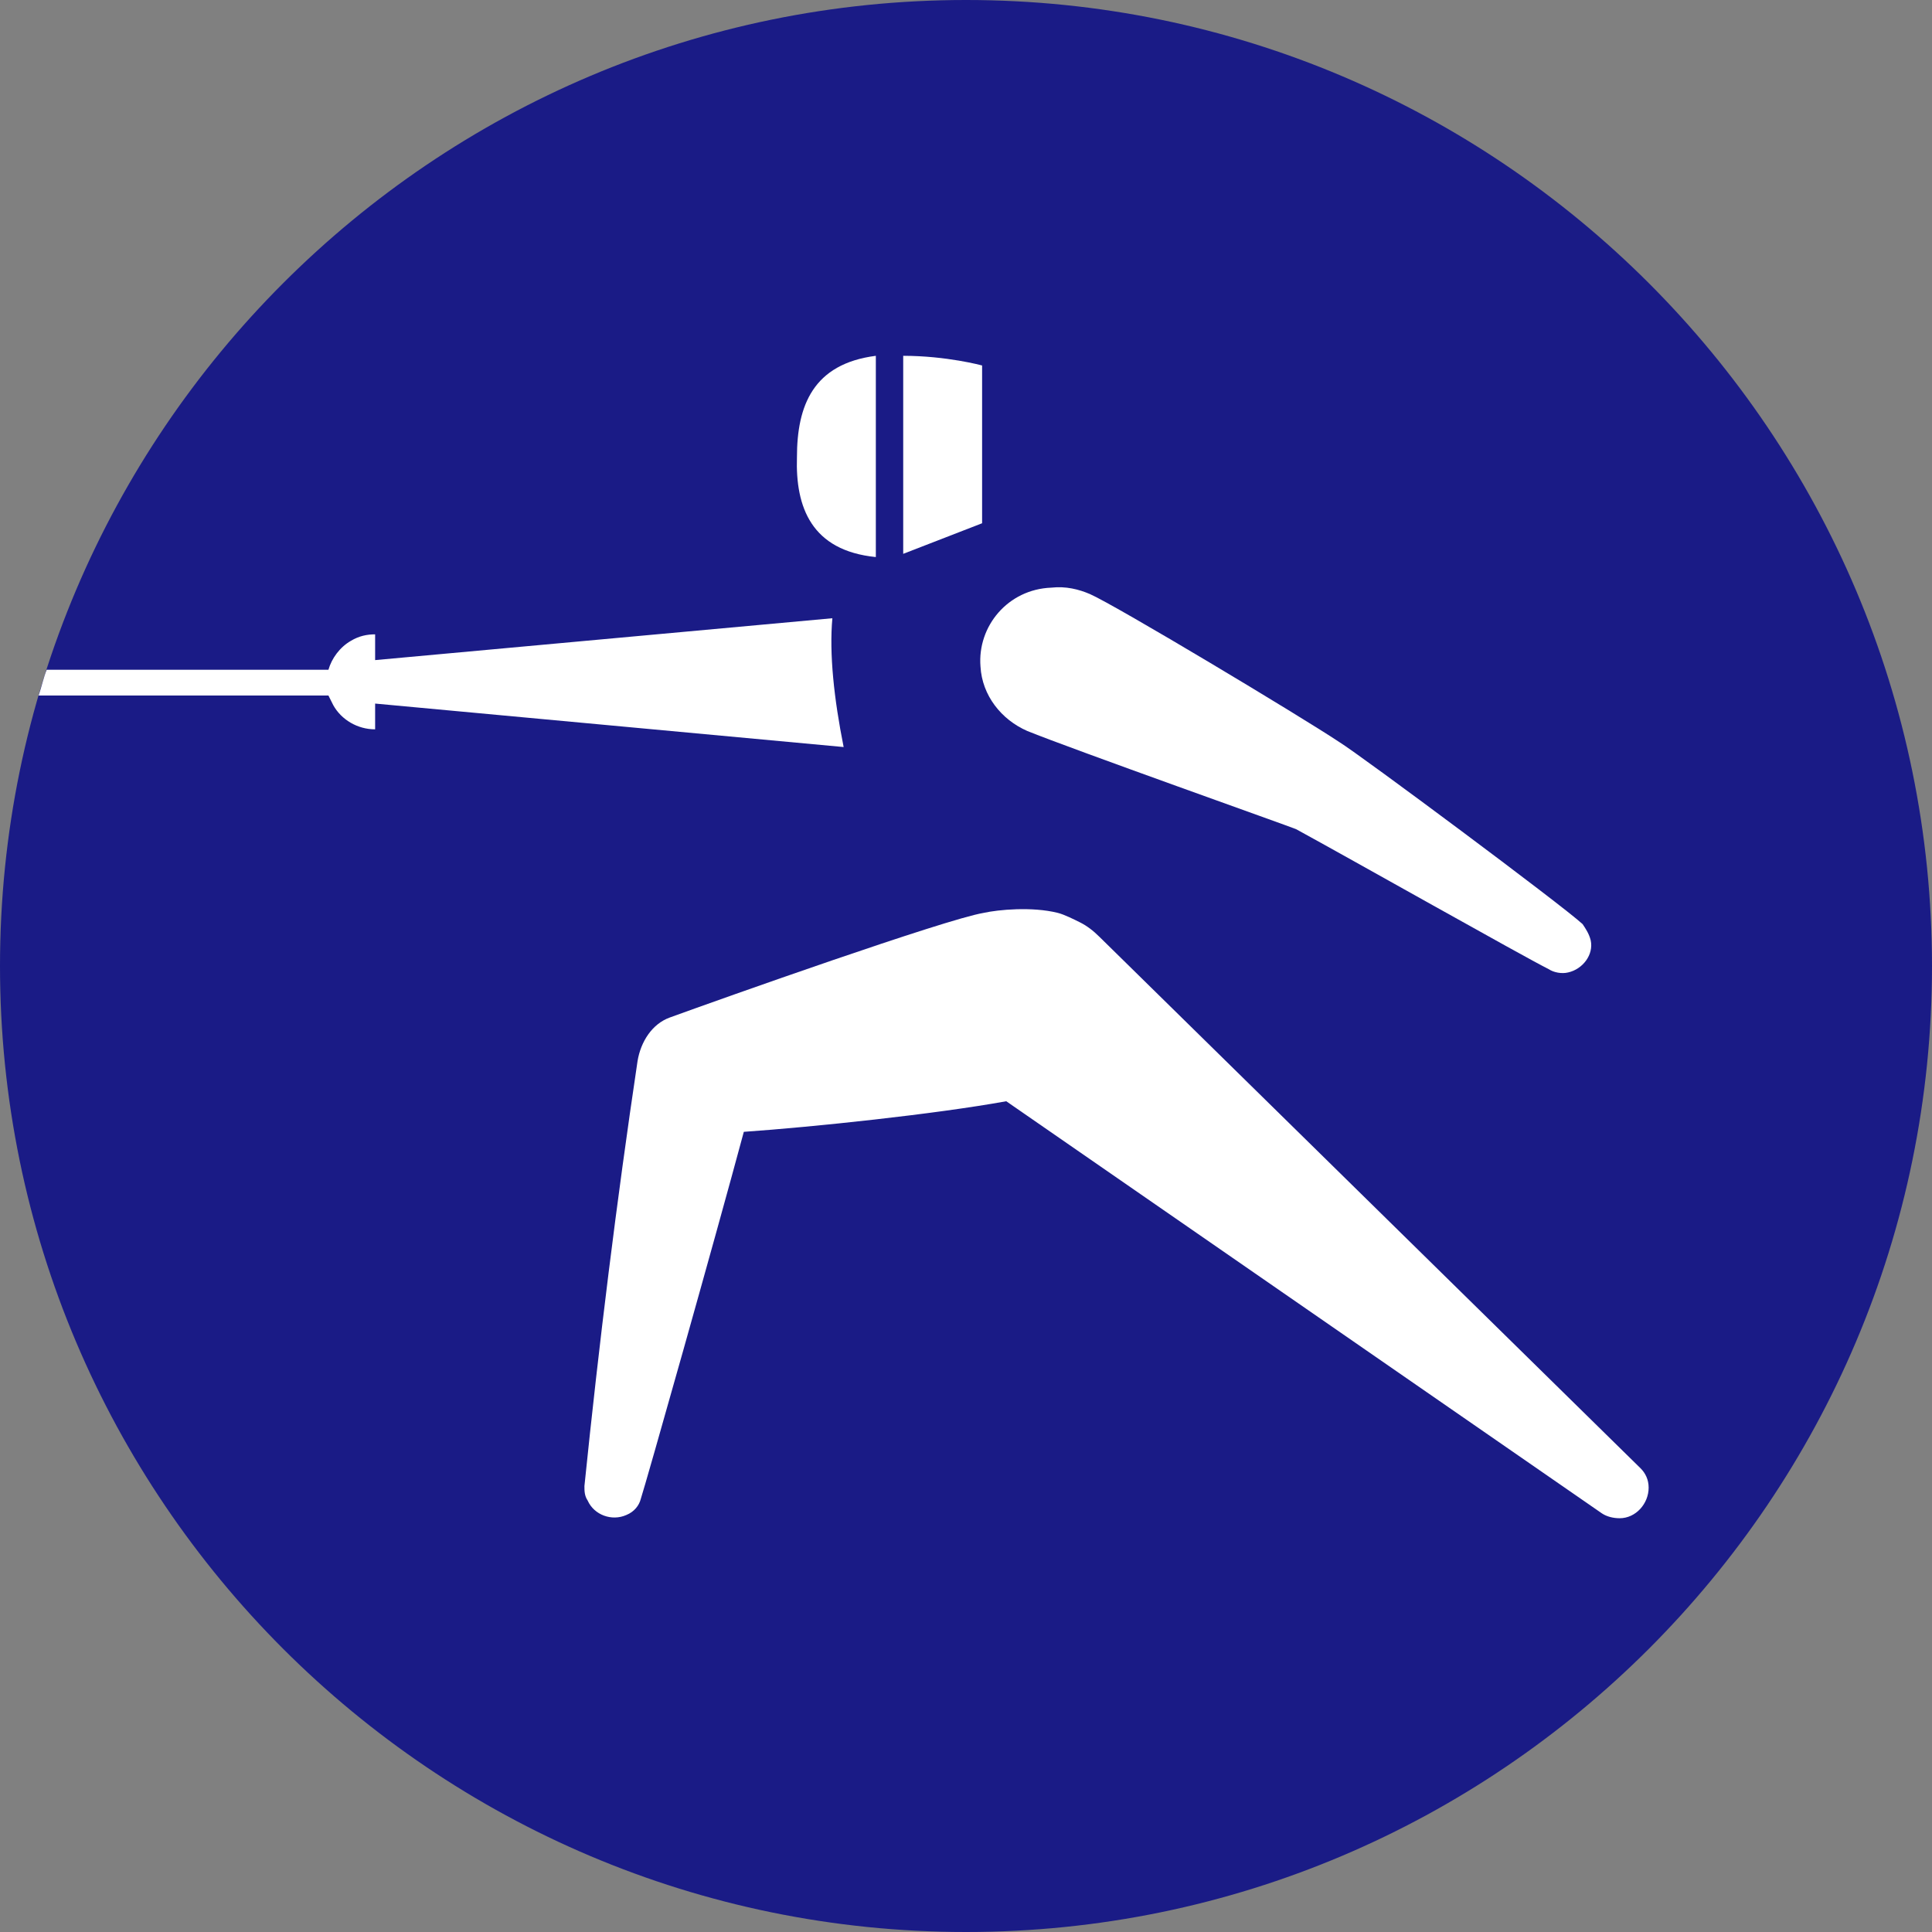 <?xml version="1.0" encoding="utf-8"?>
<!-- Generator: Adobe Illustrator 24.1.2, SVG Export Plug-In . SVG Version: 6.00 Build 0)  -->
<svg version="1.1" id="Layer_1" xmlns="http://www.w3.org/2000/svg" xmlns:xlink="http://www.w3.org/1999/xlink" x="0px" y="0px"
	 viewBox="0 0 120 120" style="enable-background:new 0 0 120 120;" xml:space="preserve">
<rect x="0" y="0" width="120" height="120" fill="#808080" stroke="none"/>
<style type="text/css">
	.st0{fill:#1a1b86;}
	.st1{fill:#FFFFFF;}
</style>
<path class="st0" d="M120,60c0,33.1-26.9,60-60,60S0,93.1,0,60C0,26.9,26.9,0,60,0S120,26.9,120,60"/>
<path class="st1" d="M20.7,43.8c0.5,0.9,1.5,1.5,2.6,1.5v-1.6l29.1,2.7c-0.6-3-0.9-5.8-0.7-8L23.3,41l0-1.6c-0.5,0-1,0.1-1.5,0.4
	c-0.7,0.4-1.2,1.1-1.4,1.8H2.9c-0.2,0.5-0.3,1-0.5,1.6h18C20.5,43.4,20.6,43.6,20.7,43.8"/>
<path class="st1" d="M61,22.7c0,0-2.2-0.6-4.9-0.6v12.3l4.9-1.9V22.7z"/>
<path class="st1" d="M60.9,41.4c0.1,1.8,1.3,3.3,2.9,4c2.7,1.1,16.5,6,16.7,6.1c3.3,1.8,14.1,7.9,15.7,8.7c0.3,0.2,0.8,0.3,1.2,0.2
	c0.9-0.2,1.6-1.1,1.4-2c-0.1-0.4-0.3-0.7-0.5-1c-1.3-1.2-13.8-10.5-15.1-11.3c-2.4-1.6-13.9-8.5-15.5-9.2c-0.7-0.3-1.5-0.5-2.4-0.4
	C62.6,36.6,60.7,38.9,60.9,41.4"/>
<path class="st1" d="M54.4,34.6V22.1c-3.9,0.5-4.9,3.1-4.9,6.3C49.4,31.5,50.4,34.2,54.4,34.6"/>
<path class="st1" d="M65.7,56.7c-1.6-0.4-3.7-0.2-4.6,0c-2.4,0.4-16.2,5.3-19.5,6.5c-1.1,0.4-1.8,1.5-2,2.7
	c-1.3,8.7-2.4,17.6-3.3,26.4c0,0.3,0,0.6,0.2,0.9c0.4,0.9,1.5,1.3,2.4,0.9c0.5-0.2,0.8-0.6,0.9-1c0.3-0.9,4.6-16.1,6.4-22.8
	c4.3-0.3,11.9-1.1,16.3-1.9l37,25.6c0.3,0.2,0.7,0.3,1.1,0.3c1,0,1.8-0.9,1.8-1.9c0-0.5-0.2-0.9-0.5-1.2L68.3,58.2
	c-0.4-0.4-0.8-0.7-1.2-0.9C66.7,57.1,66.1,56.8,65.7,56.7"/>
</svg>
